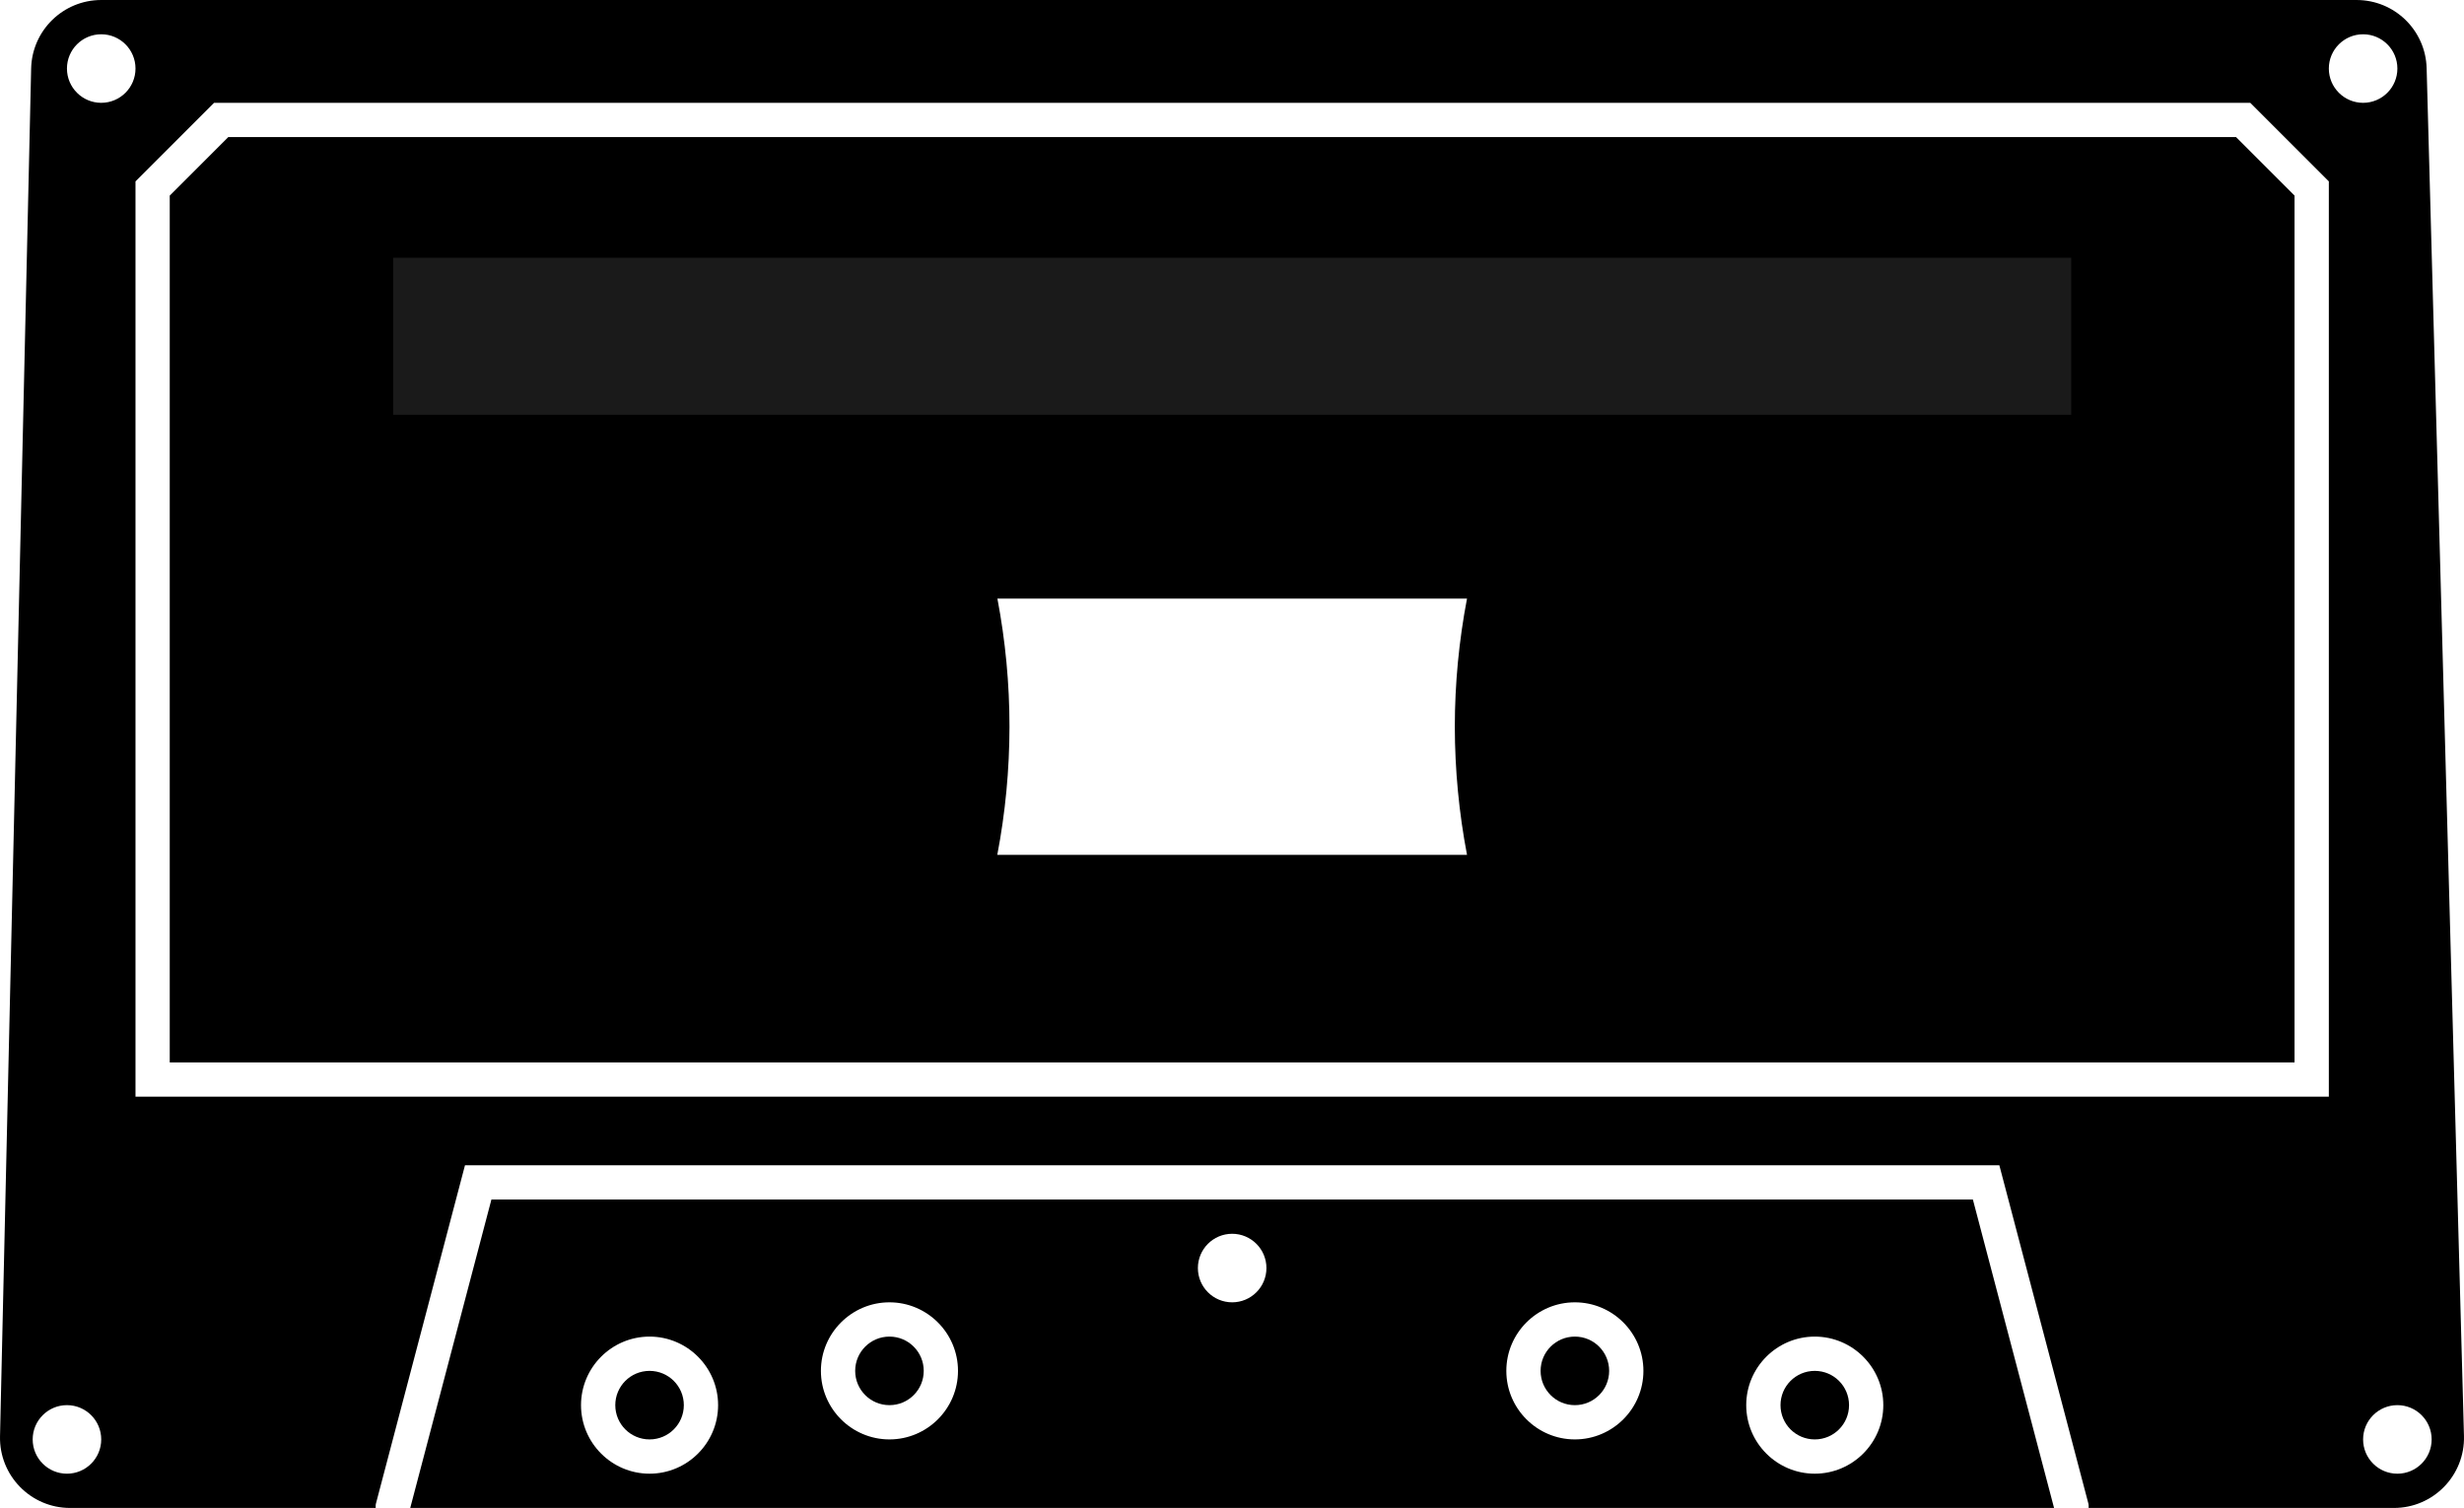 <?xml version="1.0" encoding="UTF-8" standalone="no"?>
<!-- Cassette icon by Arthur Shlain from Usefulicons.com -->

<svg
   xml:space="preserve"
   version="1.1"
   x="0px"
   y="0px"
   viewBox="0 0 89.872 55"
   width="359.486"
   height="220"
   id="svg152"
   sodipodi:docname="cassette.svg"
   inkscape:version="1.2.1 (9c6d41e410, 2022-07-14)"
   xmlns:inkscape="http://www.inkscape.org/namespaces/inkscape"
   xmlns:sodipodi="http://sodipodi.sourceforge.net/DTD/sodipodi-0.dtd"
   xmlns="http://www.w3.org/2000/svg"
   xmlns:svg="http://www.w3.org/2000/svg"><defs
     id="defs156" /><sodipodi:namedview
     id="namedview154"
     pagecolor="#ffffff"
     bordercolor="#666666"
     borderopacity="1.0"
     inkscape:showpageshadow="2"
     inkscape:pageopacity="0.0"
     inkscape:pagecheckerboard="0"
     inkscape:deskcolor="#d1d1d1"
     showgrid="false"
     inkscape:zoom="1.1725"
     inkscape:cx="139.01919"
     inkscape:cy="40.085288"
     inkscape:window-width="1366"
     inkscape:window-height="715"
     inkscape:window-x="-8"
     inkscape:window-y="-8"
     inkscape:window-maximized="1"
     inkscape:current-layer="svg152" /><path
     d="M 17.924,43.75 14.963,55 h 59.957 l -2.961,-11.25 z m 5.768,10 c -1.378,0 -2.5,-1.122 -2.5,-2.5 0,-1.378 1.122,-2.5 2.5,-2.5 1.378,0 2.5,1.122 2.5,2.5 0,1.378 -1.122,2.5 -2.5,2.5 z m 8.75,-1.25 c -1.378,0 -2.5,-1.122 -2.5,-2.5 0,-1.378 1.122,-2.5 2.5,-2.5 1.378,0 2.5,1.122 2.5,2.5 0,1.378 -1.122,2.5 -2.5,2.5 z m 12.5,-5 c -0.69,0 -1.25,-0.56 -1.25,-1.25 0,-0.69 0.56,-1.25 1.25,-1.25 0.69,0 1.25,0.56 1.25,1.25 0,0.69 -0.56,1.25 -1.25,1.25 z m 12.5,5 c -1.378,0 -2.5,-1.122 -2.5,-2.5 0,-1.378 1.122,-2.5 2.5,-2.5 1.378,0 2.5,1.122 2.5,2.5 0,1.378 -1.122,2.5 -2.5,2.5 z m 8.75,1.25 c -1.378,0 -2.5,-1.122 -2.5,-2.5 0,-1.378 1.122,-2.5 2.5,-2.5 1.378,0 2.5,1.122 2.5,2.5 0,1.378 -1.122,2.5 -2.5,2.5 z"
     stroke="none"
     id="path132" /><path
     d="M 85.954,0 H 3.692 c -1.39,0 -2.525,1.11 -2.556,2.499 L 6.5034136e-4,52.386 C -0.031,53.82 1.122,55 2.557,55 H 13.703 c 0,-0.053 -0.005,-0.106 0.009,-0.159 l 3.248,-12.341 h 55.964 l 3.248,12.341 c 0.014,0.054 0.009,0.106 0.009,0.159 h 11.134 c 1.439,0 2.595,-1.187 2.556,-2.626 L 88.509,2.487 C 88.472,1.103 87.339,0 85.954,0 Z M 2.442,53.75 c -0.69,0 -1.25,-0.56 -1.25,-1.25 0,-0.69 0.56,-1.25 1.25,-1.25 0.69,0 1.25,0.56 1.25,1.25 0,0.69 -0.56,1.25 -1.25,1.25 z m 1.25,-50 c -0.69,0 -1.25,-0.56 -1.25,-1.25 0,-0.69 0.56,-1.25 1.25,-1.25 0.69,0 1.25,0.56 1.25,1.25 0,0.69 -0.56,1.25 -1.25,1.25 z M 84.942,40 H 4.942 V 6.616 l 2.866,-2.866 H 82.076 l 2.866,2.866 z m 0,-37.5 c 0,-0.69 0.56,-1.25 1.25,-1.25 0.69,0 1.25,0.56 1.25,1.25 0,0.69 -0.56,1.25 -1.25,1.25 -0.69,0 -1.25,-0.56 -1.25,-1.25 z m 2.5,51.25 c -0.69,0 -1.25,-0.56 -1.25,-1.25 0,-0.69 0.56,-1.25 1.25,-1.25 0.69,0 1.25,0.56 1.25,1.25 0,0.69 -0.56,1.25 -1.25,1.25 z"
     stroke="none"
     id="path134" /><path
     id="path136"
     d="M 8.326,5 6.191,7.134 V 38.75 H 83.691 V 7.134 L 81.558,5 Z M 36.379,21.832 h 17.129 c -0.295,1.541 -0.444,3.105 -0.445,4.674 0.002,1.568 0.151,3.133 0.445,4.674 H 36.375 c 0.295,-1.541 0.443,-3.105 0.445,-4.674 -4.6e-5,-1.568 -0.148,-3.133 -0.441,-4.674 z"
     sodipodi:nodetypes="cccccccccccccc" /><path
     d="m 56.192,50 c 0,-0.691 0.559,-1.25 1.25,-1.25 0.691,0 1.25,0.559 1.25,1.25 0,0.691 -0.559,1.25 -1.25,1.25 -0.691,0 -1.25,-0.559 -1.25,-1.25 z"
     stroke="none"
     id="path142" /><path
     d="m 31.192,50 c 0,-0.691 0.559,-1.25 1.25,-1.25 0.691,0 1.25,0.559 1.25,1.25 0,0.691 -0.559,1.25 -1.25,1.25 -0.691,0 -1.25,-0.559 -1.25,-1.25 z"
     stroke="none"
     id="path144" /><path
     d="m 22.442,51.25 c 0,-0.691 0.559,-1.25 1.25,-1.25 0.691,0 1.25,0.559 1.25,1.25 0,0.691 -0.559,1.25 -1.25,1.25 -0.691,0 -1.25,-0.559 -1.25,-1.25 z"
     stroke="none"
     id="path146" /><path
     d="m 64.942,51.25 c 0,-0.691 0.559,-1.25 1.25,-1.25 0.691,0 1.25,0.559 1.25,1.25 0,0.691 -0.559,1.25 -1.25,1.25 -0.691,0 -1.25,-0.559 -1.25,-1.25 z"
     stroke="none"
     id="path148" /><rect
     style="fill:#1a1a1a;fill-opacity:1;stroke:none;stroke-width:0.211;stroke-miterlimit:4.6;paint-order:markers stroke fill"
     id="rect773"
     width="61.206"
     height="5.729"
     x="14.339"
     y="9.4" /></svg>
